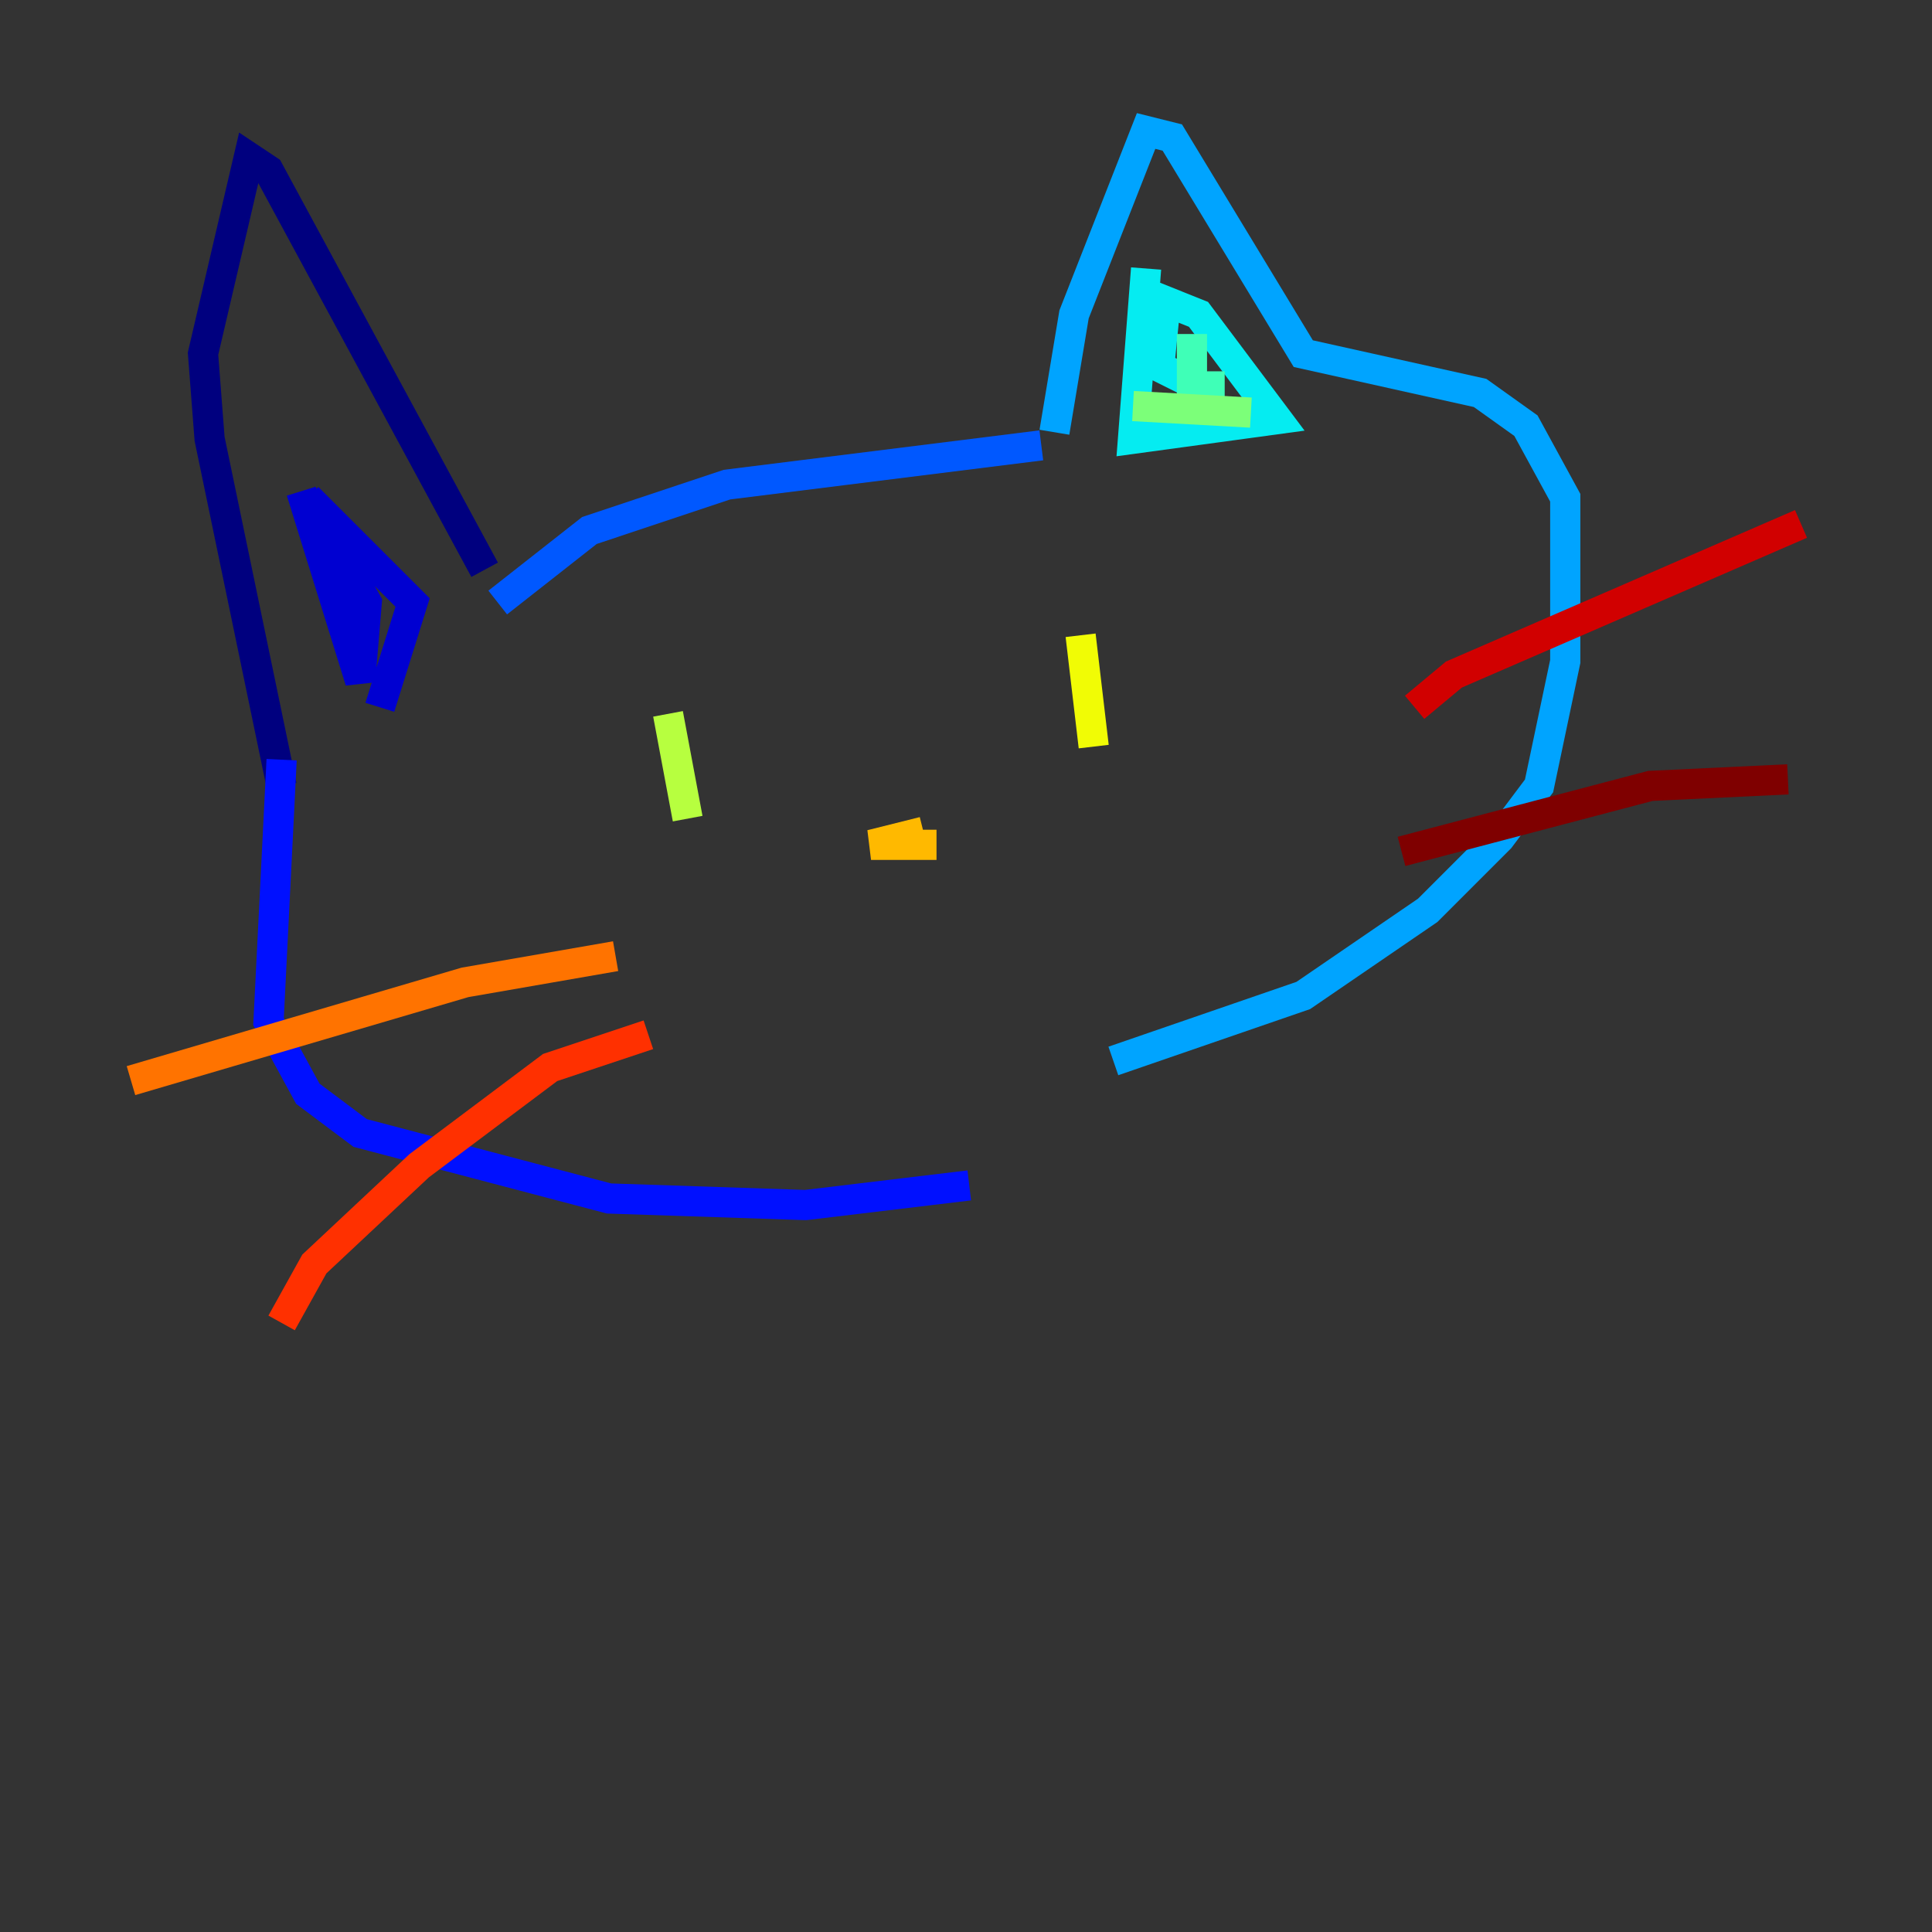 <?xml version="1.0" encoding="utf-8" ?>
<svg baseProfile="tiny" height="128" version="1.2" viewBox="0,0,128,128" width="128" xmlns="http://www.w3.org/2000/svg" xmlns:ev="http://www.w3.org/2001/xml-events" xmlns:xlink="http://www.w3.org/1999/xlink"><rect x="0" y="0" width="128" height="128" fill="#333333" stroke="none"/><defs /><polyline fill="none" points="18.658,52.068 13.885,29.071 13.451,23.43 16.488,10.414 17.79,11.281 32.108,37.749" stroke="#00007f" stroke-width="2" /><polyline fill="none" points="19.959,32.542 23.864,45.125 24.298,39.919 20.393,32.976 27.336,39.919 25.166,46.861" stroke="#0000d1" stroke-width="2" /><polyline fill="none" points="18.658,50.332 17.79,67.688 20.393,72.461 23.864,75.064 40.352,79.403 53.37,79.837 64.217,78.536" stroke="#0010ff" stroke-width="2" /><polyline fill="none" points="32.976,39.919 39.051,35.146 48.163,32.108 68.99,29.505" stroke="#0058ff" stroke-width="2" /><polyline fill="none" points="69.858,28.637 71.159,20.827 75.932,8.678 77.668,9.112 86.346,23.43 98.061,26.034 101.098,28.203 103.702,32.976 103.702,43.824 101.966,52.068 99.363,55.539 94.59,60.312 86.346,65.953 73.763,70.291" stroke="#00a4ff" stroke-width="2" /><polyline fill="none" points="75.932,17.79 75.064,29.071 84.61,27.77 79.403,20.827 77.234,19.959 76.8,24.298 79.403,25.6" stroke="#05ecf1" stroke-width="2" /><polyline fill="none" points="78.969,22.129 78.969,25.6 81.139,25.6" stroke="#3fffb7" stroke-width="2" /><polyline fill="none" points="75.064,26.902 82.875,27.336" stroke="#7cff79" stroke-width="2" /><polyline fill="none" points="44.258,47.295 45.559,54.237" stroke="#b7ff3f" stroke-width="2" /><polyline fill="none" points="71.593,42.088 72.461,49.464" stroke="#f1fc05" stroke-width="2" /><polyline fill="none" points="61.18,55.105 57.709,55.973 62.047,55.973" stroke="#ffb900" stroke-width="2" /><polyline fill="none" points="40.786,63.349 30.807,65.085 8.678,71.593" stroke="#ff7300" stroke-width="2" /><polyline fill="none" points="42.956,68.556 36.447,70.725 27.77,77.234 20.827,83.742 18.658,87.647" stroke="#ff3000" stroke-width="2" /><polyline fill="none" points="93.722,46.861 96.325,44.691 119.322,34.712" stroke="#d10000" stroke-width="2" /><polyline fill="none" points="92.854,56.407 109.342,52.068 118.454,51.634" stroke="#7f0000" stroke-width="2" /></svg>